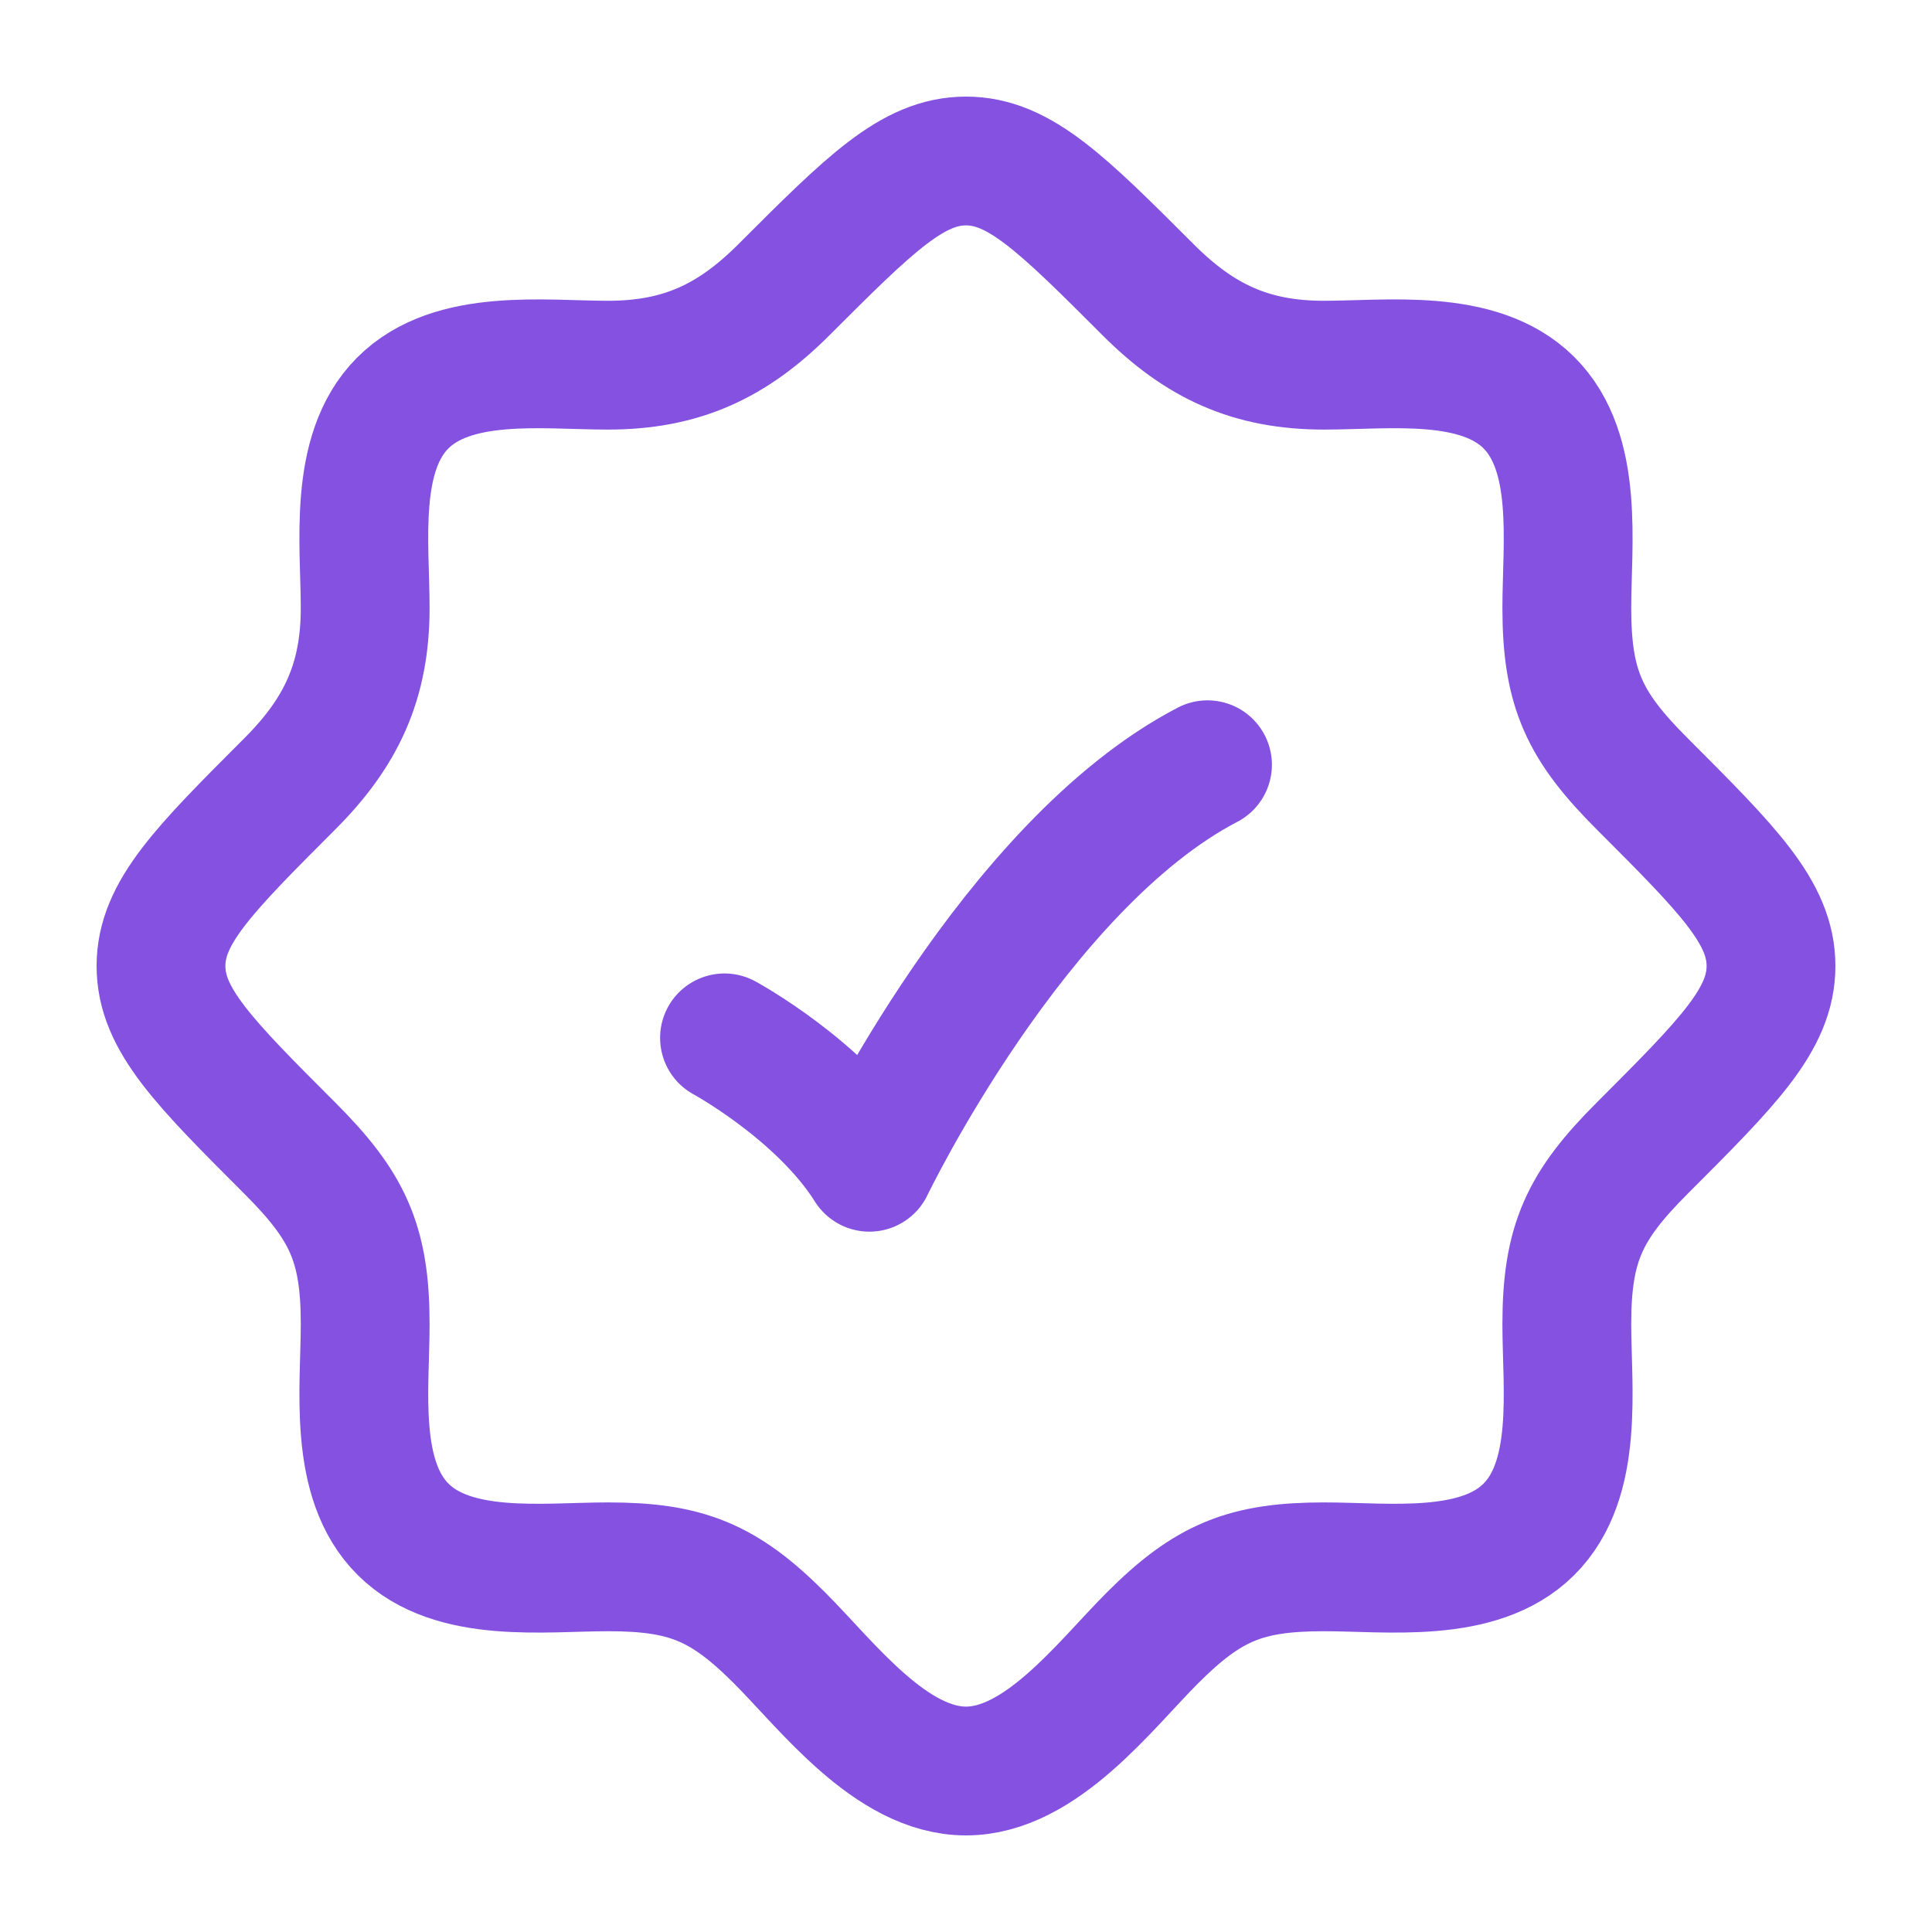 <svg width="60" height="60" viewBox="0 0 60 60" fill="none" xmlns="http://www.w3.org/2000/svg">
<path d="M47.476 47.5H47.5M47.476 47.5C45.919 49.044 43.098 48.659 41.12 48.659C38.691 48.659 37.522 49.134 35.789 50.868C34.313 52.343 32.334 55 30 55C27.666 55 25.687 52.343 24.211 50.868C22.478 49.134 21.309 48.659 18.88 48.659C16.902 48.659 14.081 49.044 12.524 47.5C10.954 45.944 11.341 43.111 11.341 41.12C11.341 38.603 10.79 37.447 8.998 35.655C6.333 32.989 5 31.656 5 30C5 28.344 6.333 27.011 8.998 24.345C10.598 22.746 11.341 21.161 11.341 18.88C11.341 16.902 10.956 14.08 12.5 12.524C14.056 10.954 16.889 11.341 18.88 11.341C21.161 11.341 22.746 10.598 24.345 8.998C27.011 6.333 28.344 5 30 5C31.656 5 32.989 6.333 35.655 8.998C37.254 10.598 38.839 11.341 41.12 11.341C43.098 11.341 45.92 10.956 47.476 12.5C49.045 14.056 48.659 16.889 48.659 18.88C48.659 21.396 49.21 22.553 51.002 24.345C53.667 27.011 55 28.344 55 30C55 31.656 53.667 32.989 51.002 35.655C49.21 37.446 48.659 38.604 48.659 41.12C48.659 43.111 49.045 45.944 47.476 47.5Z" stroke="#8451E1" stroke-width="4"/>
<path d="M22.5 32.232C22.5 32.232 25.5 33.862 27 36.25C27 36.25 31.5 26.875 37.5 23.75" stroke="#8451E1" stroke-width="4" stroke-linecap="round" stroke-linejoin="round"/>
</svg>
